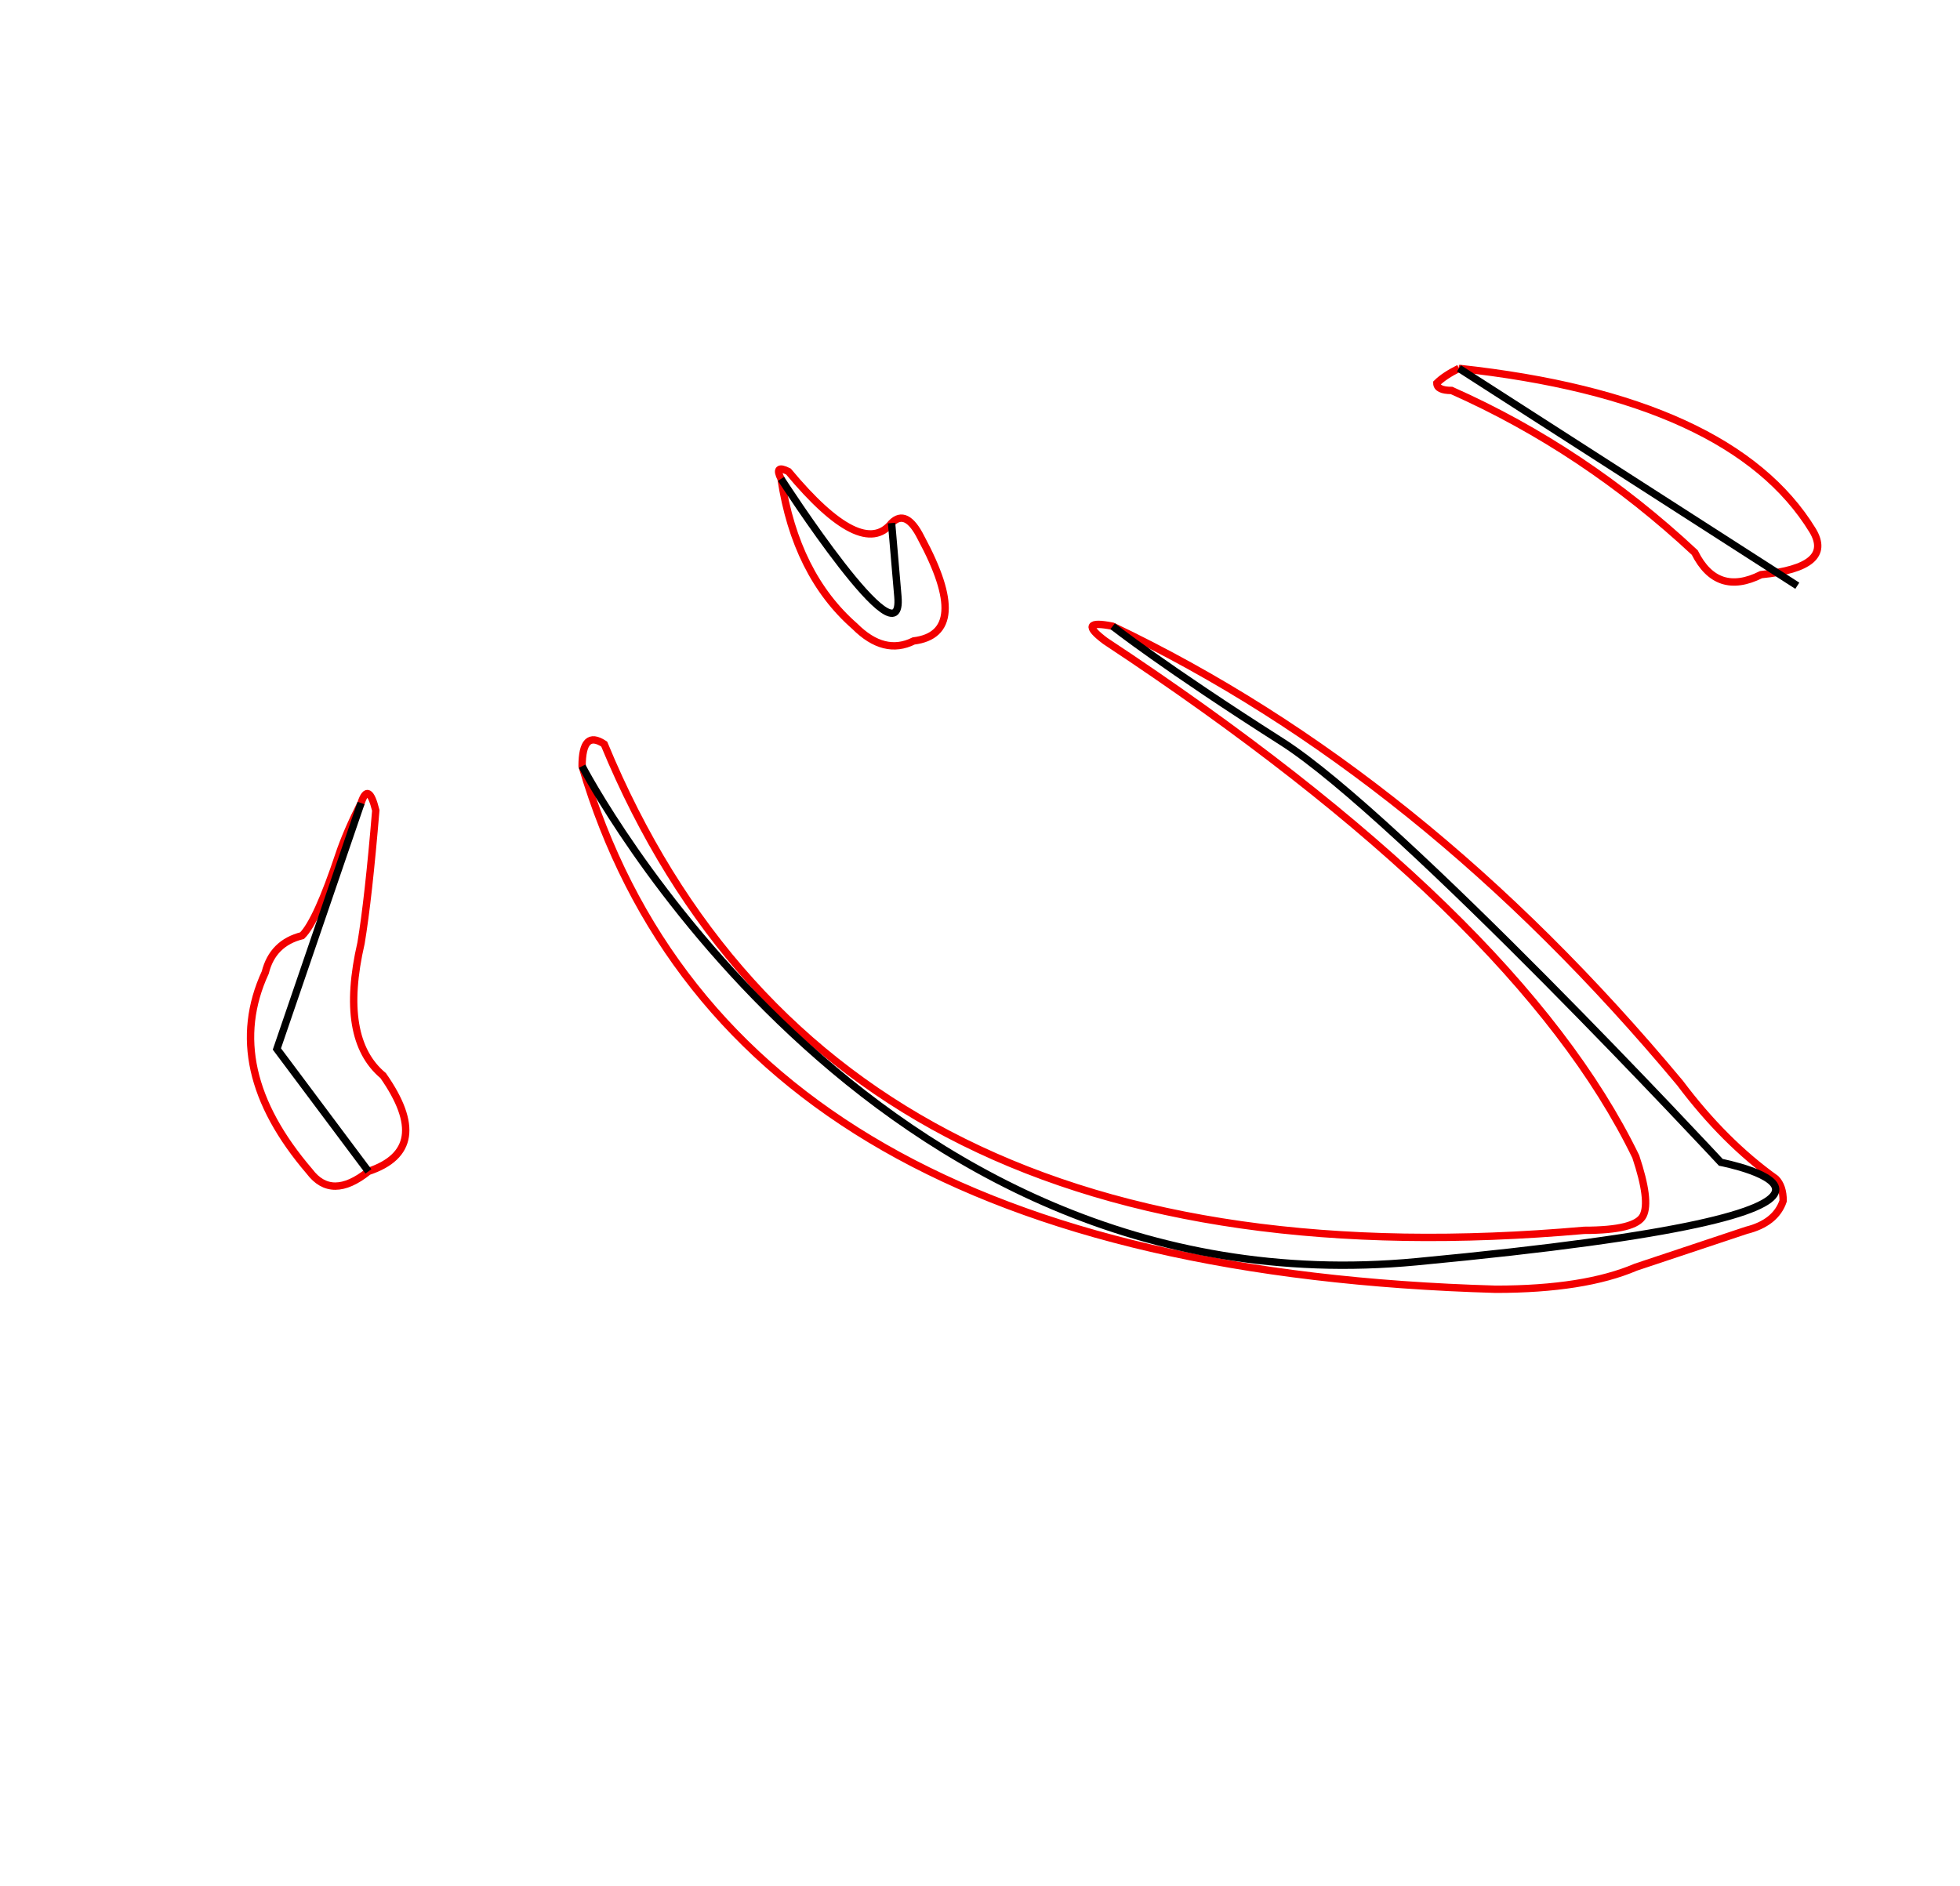 <?xml version="1.0" encoding="UTF-8" standalone="no"?>
<svg
   version="1.1"
   viewBox="-10 0 266 256"
   id="svg4"
   xmlns="http://www.w3.org/2000/svg"
   xmlns:svg="http://www.w3.org/2000/svg">
  <defs
     id="defs8" />
  <path
     fill="currentColor"
     d="M188 50q37 4 48 22q3 5 -7 6q-6 3 -9 -3q-15 -14 -33 -22q-2 0 -2 -1q1 -1 3 -2zM96 65q-1 -2 1 -1q10 12 14 7q2 -2 4 2q7 13 -1 14q-4 2 -8 -2q-8 -7 -10 -20zM141 85q42 20 77 62q6 8 13 13q1 1 1 3q-1 3 -5 4l-15 5q-7 3 -19 3q-104 -3 -124 -71q0 -5 3 -3 q31 75 133 66q7 0 8 -2t-1 -8q-16 -33 -72 -70q-4 -3 1 -2zM41 110q-1 12 -2 18q-3 13 3 18q7 10 -2 13q-5 4 -8 0q-12 -14 -6 -27q1 -4 5 -5q2 -2 5 -11q1 -3 3 -7q1 -3 2 1z"
     id="path2"
     style="fill:none;stroke:#f30000;stroke-opacity:1" />
  <path
     style="fill:none;stroke:#000000;stroke-width:1px;stroke-linecap:butt;stroke-linejoin:miter;stroke-opacity:1"
     d="M 39,109 27.578,142.385 40,159"
     id="path967" />
  <path
     style="fill:none;stroke:#000000;stroke-width:1px;stroke-linecap:butt;stroke-linejoin:miter;stroke-opacity:1"
     d="m 69,104 c 0,0 38.496,74.321 113.229,67.263 74.733,-7.058 41.311,-13.493 41.311,-13.493 0,0 -43.594,-46.916 -59.579,-57.088 C 147.977,90.51 141,85 141,85"
     id="path969" />
  <path
     style="fill:none;stroke:#000000;stroke-width:1px;stroke-linecap:butt;stroke-linejoin:miter;stroke-opacity:1"
     d="m 96,65 c 0,0 16.712,25.921 15.856,15.96 C 111,71 111,71 111,71"
     id="path971" />
  <path
     style="fill:none;stroke:#000000;stroke-width:1px;stroke-linecap:butt;stroke-linejoin:miter;stroke-opacity:1"
     d="m 188,50 45.919,29.507"
     id="path973" />
</svg>
